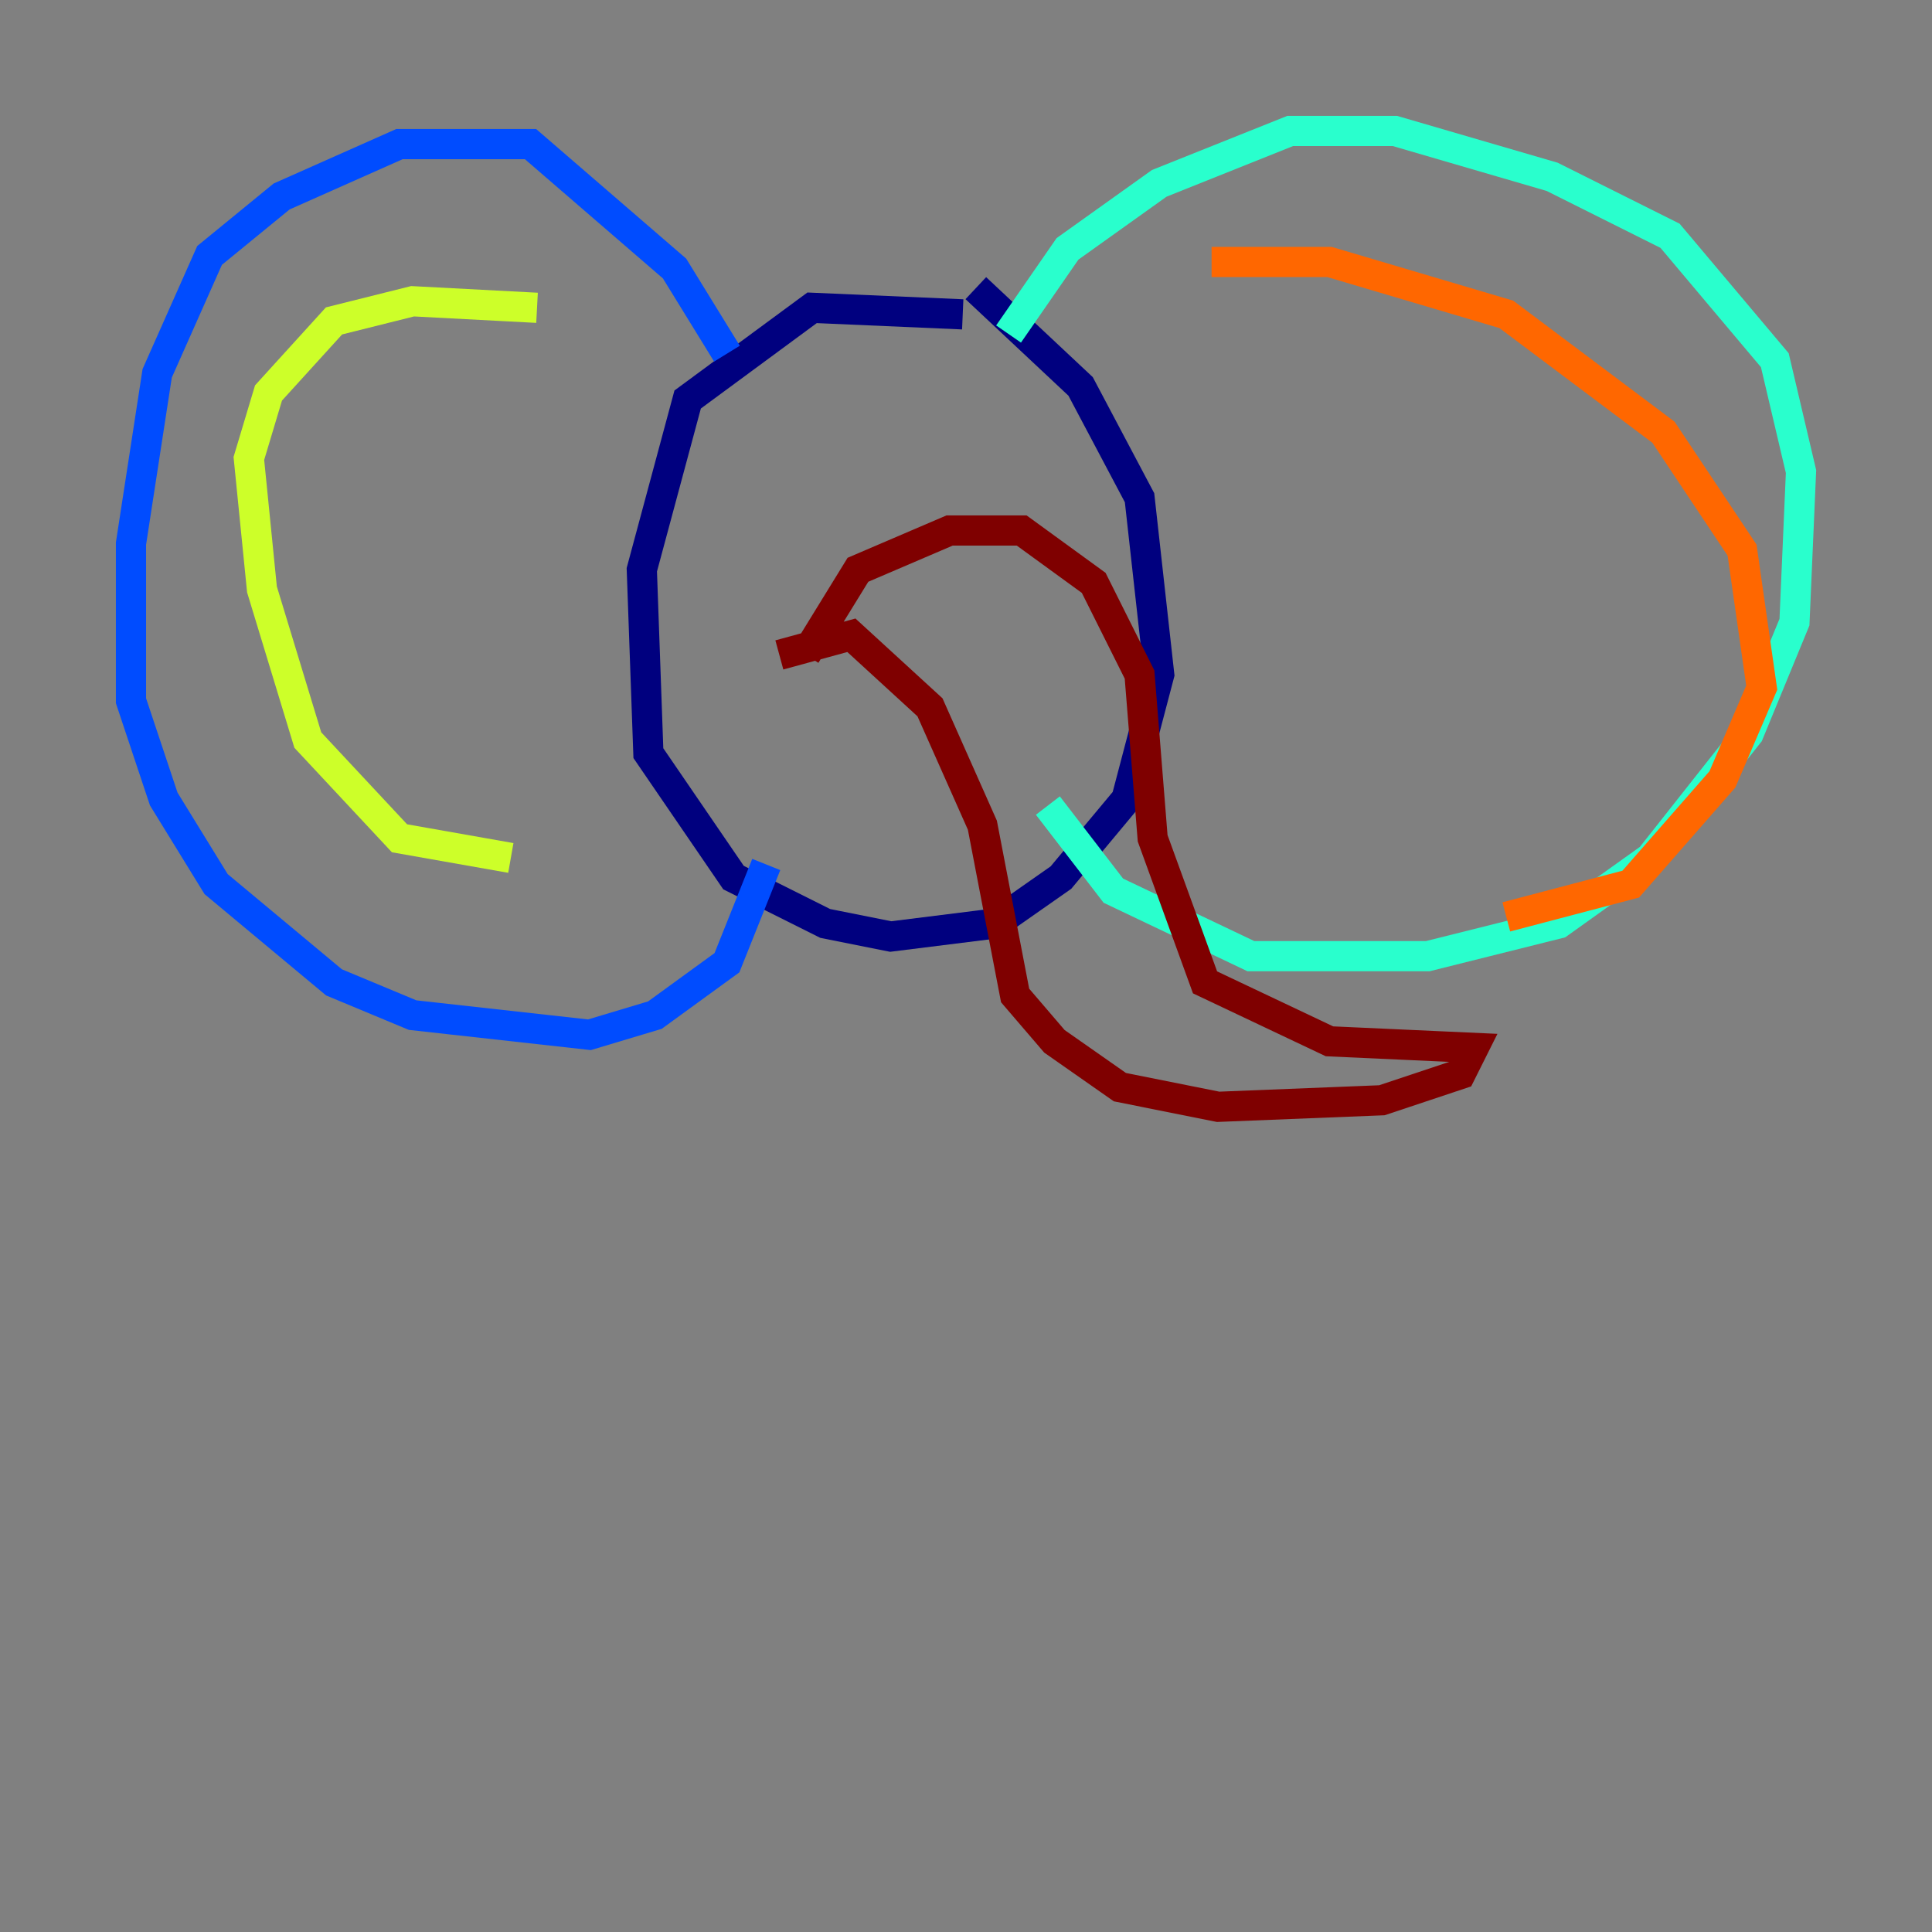 <?xml version="1.0" encoding="utf-8" ?>
<svg baseProfile="tiny" height="128" version="1.2" viewBox="0,0,128,128" width="128" xmlns="http://www.w3.org/2000/svg" xmlns:ev="http://www.w3.org/2001/xml-events" xmlns:xlink="http://www.w3.org/1999/xlink"><rect x="0" y="0" width="128" height="128" fill="#808080" stroke="none"/><defs /><polyline fill="none" points="63.783,20.827 53.803,20.393 45.559,26.468 42.522,37.749 42.956,49.898 48.597,58.142 54.671,61.18 59.01,62.047 65.953,61.18 70.291,58.142 74.63,52.936 76.8,44.691 75.498,32.976 71.593,25.6 64.651,19.091" stroke="#00007f" stroke-width="2" /><polyline fill="none" points="48.163,23.43 44.691,17.79 35.146,9.546 26.468,9.546 18.658,13.017 13.885,16.922 10.414,24.732 8.678,36.014 8.678,46.427 10.848,52.936 14.319,58.576 22.129,65.085 27.336,67.254 39.051,68.556 43.39,67.254 48.163,63.783 50.766,57.275" stroke="#004cff" stroke-width="2" /><polyline fill="none" points="66.82,22.129 70.725,16.488 76.8,12.149 85.478,8.678 92.42,8.678 102.834,11.715 110.644,15.62 117.586,23.864 119.322,31.241 118.888,41.22 115.851,48.597 109.342,56.841 103.268,61.18 94.59,63.349 82.875,63.349 73.763,59.01 69.424,53.37" stroke="#29ffcd" stroke-width="2" /><polyline fill="none" points="35.58,20.393 27.336,19.959 22.129,21.261 17.79,26.034 16.488,30.373 17.356,39.051 20.393,49.031 26.468,55.539 33.844,56.841" stroke="#cdff29" stroke-width="2" /><polyline fill="none" points="80.271,17.356 88.081,17.356 99.797,20.827 110.21,28.637 115.417,36.447 116.719,45.559 114.115,51.634 108.041,58.576 99.797,60.746" stroke="#ff6700" stroke-width="2" /><polyline fill="none" points="53.37,43.39 56.841,37.749 62.915,35.146 67.688,35.146 72.461,38.617 75.498,44.691 76.366,55.539 79.837,65.085 88.081,68.99 97.627,69.424 96.759,71.159 91.552,72.895 80.705,73.329 74.197,72.027 69.858,68.99 67.254,65.953 65.085,54.671 61.614,46.861 56.407,42.088 51.634,43.39" stroke="#7f0000" stroke-width="2" /></svg>